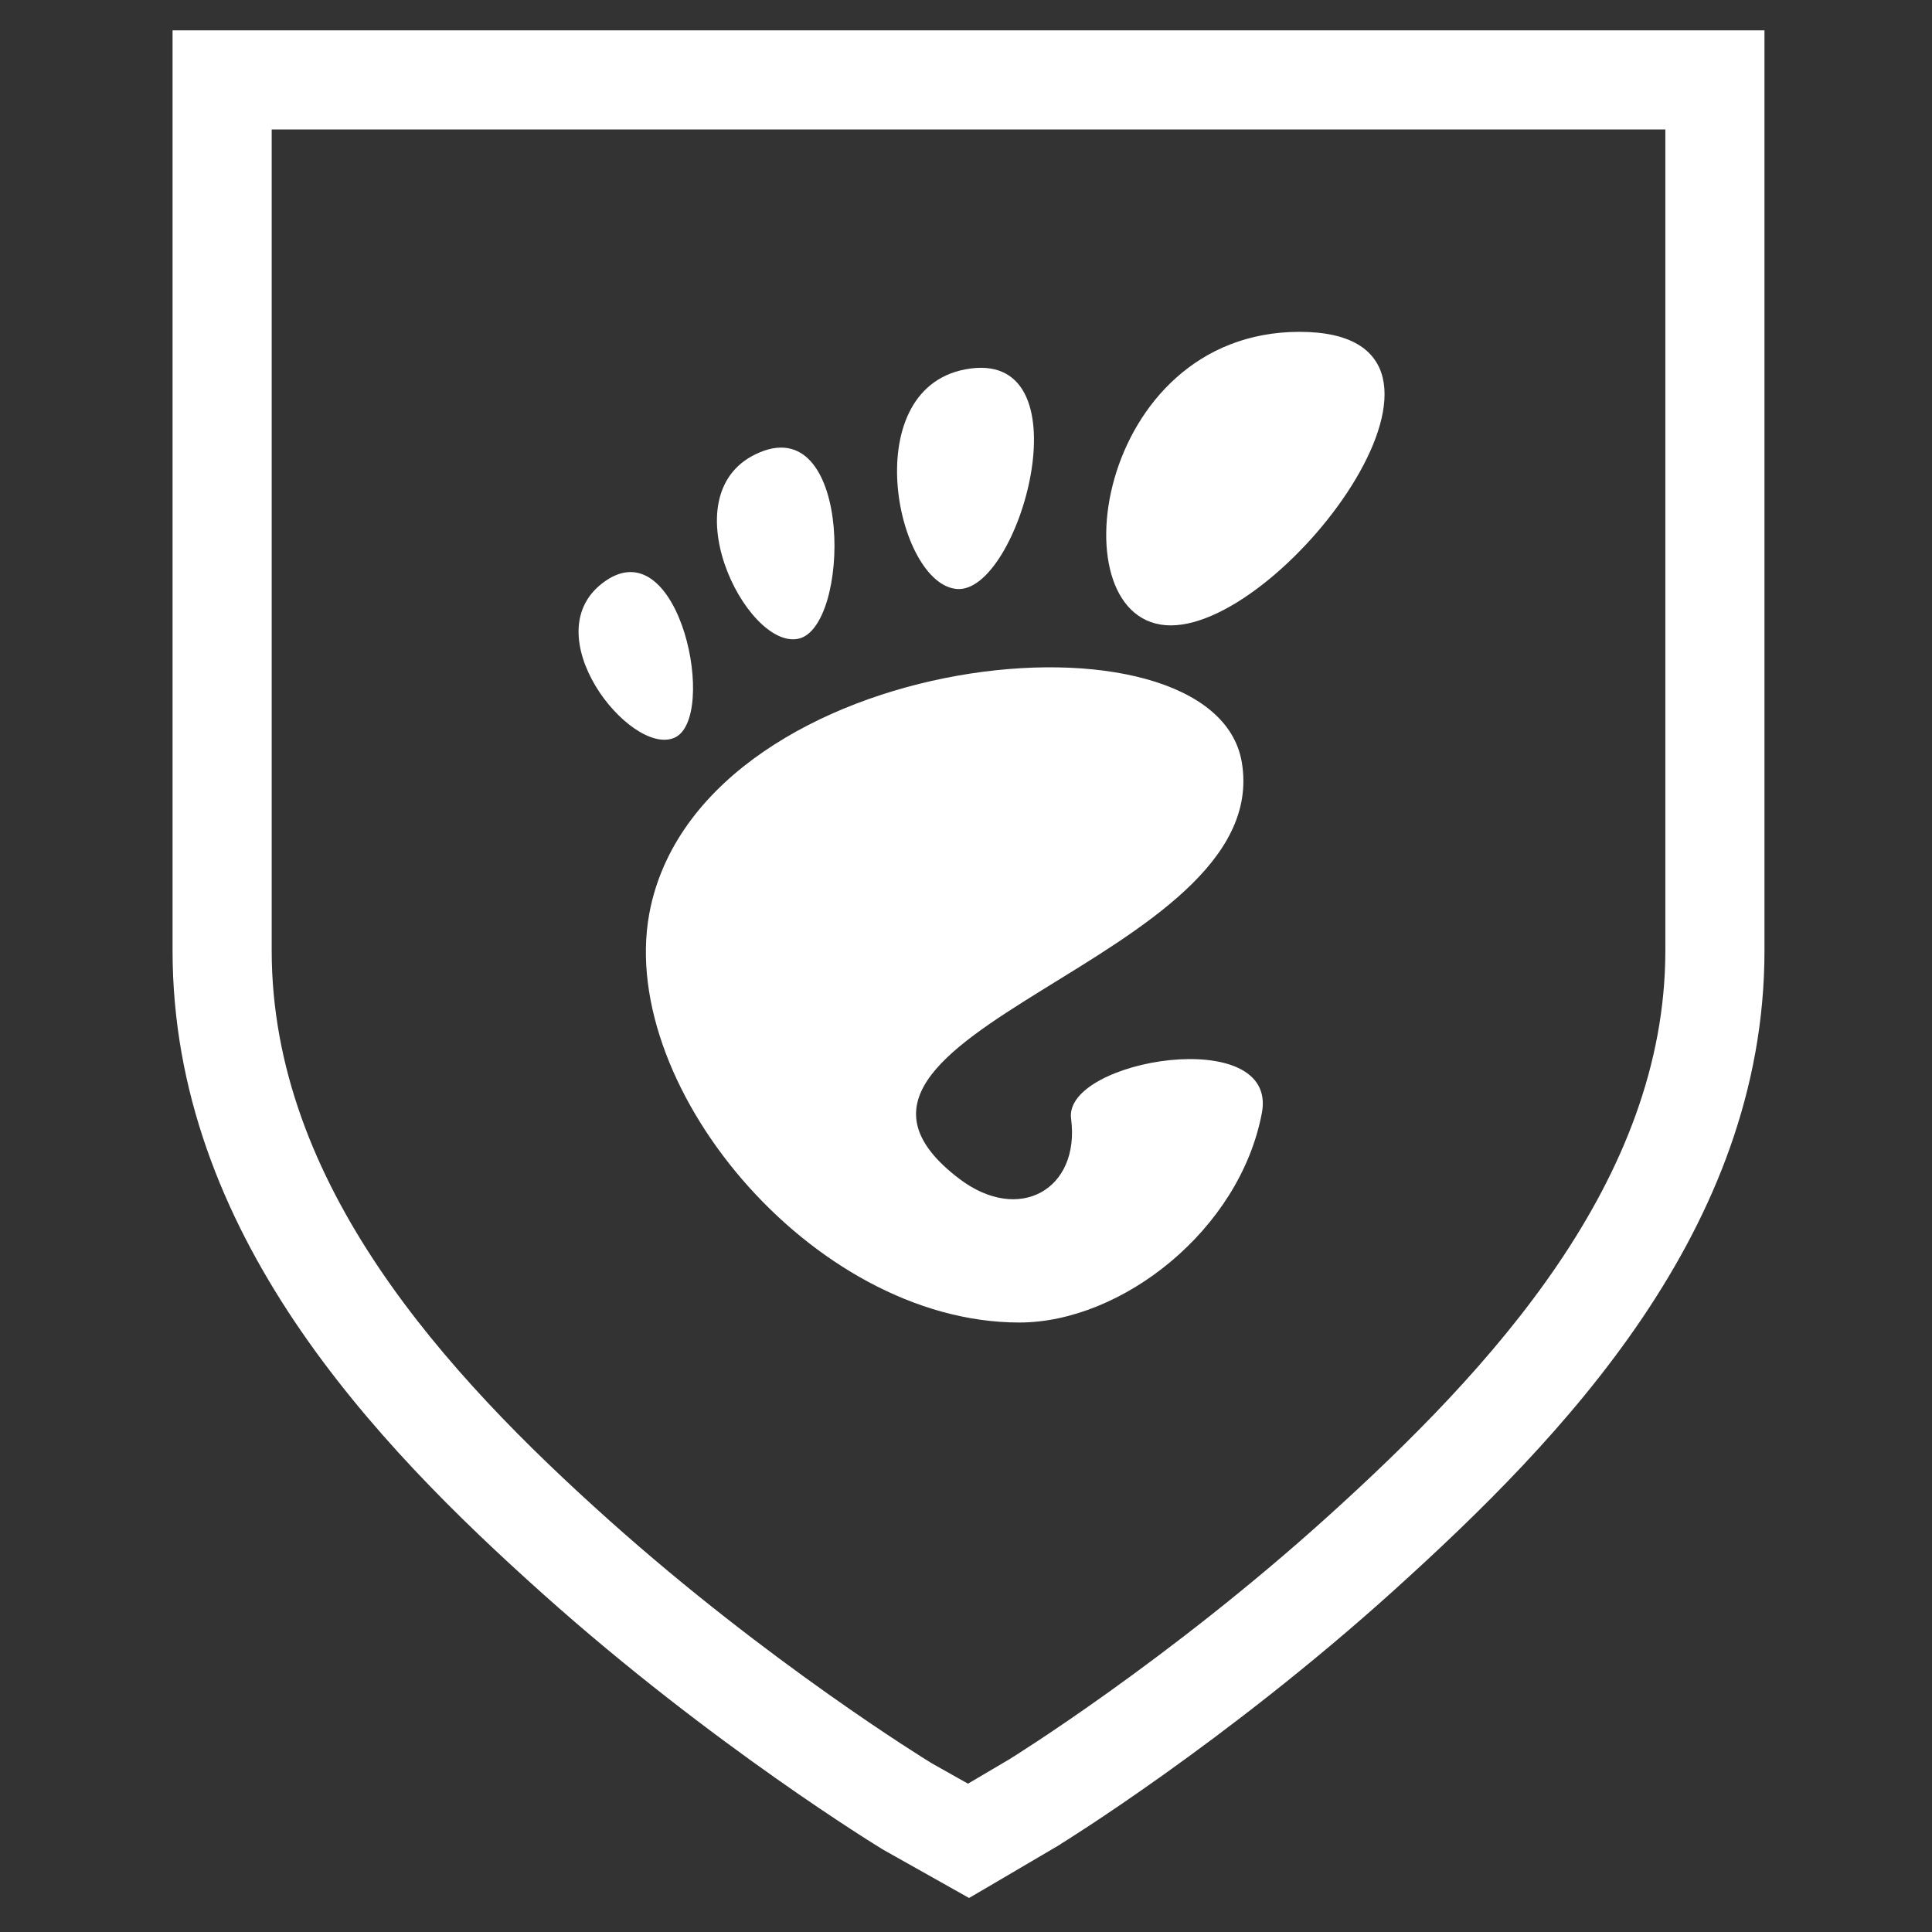 <?xml version="1.0" encoding="UTF-8" standalone="no"?>
<!-- Created with Inkscape (http://www.inkscape.org/) -->

<svg
   xmlns:dc="http://purl.org/dc/elements/1.1/"
   xmlns:cc="http://creativecommons.org/ns#"
   xmlns:rdf="http://www.w3.org/1999/02/22-rdf-syntax-ns#"
   xmlns:svg="http://www.w3.org/2000/svg"
   xmlns="http://www.w3.org/2000/svg"
   xmlns:sodipodi="http://sodipodi.sourceforge.net/DTD/sodipodi-0.dtd"
   xmlns:inkscape="http://www.inkscape.org/namespaces/inkscape"
   width="389.764"
   height="389.764"
   id="svg6207"
   version="1.1"
   inkscape:version="0.48.4 r9939"
   sodipodi:docname="fosdem2013-print-alt.svg">
  <rect width="100%" height="100%" fill="#333333" stroke="none"/>
  <defs
     id="defs6209" />
  <sodipodi:namedview
     id="base"
     pagecolor="#ffffff"
     bordercolor="#666666"
     borderopacity="1.0"
     inkscape:pageopacity="0"
     inkscape:pageshadow="2"
     inkscape:zoom="1"
     inkscape:cx="1.9535235"
     inkscape:cy="137.5355"
     inkscape:document-units="px"
     inkscape:current-layer="layer1"
     showgrid="false"
     units="mm"
     inkscape:window-width="1920"
     inkscape:window-height="1011"
     inkscape:window-x="0"
     inkscape:window-y="34"
     inkscape:window-maximized="1"
     showborder="true" />
  <g
     inkscape:label="Layer 1"
     inkscape:groupmode="layer"
     id="layer1"
     transform="translate(0,-662.598)">
    <path
       style="font-size:medium;font-style:normal;font-variant:normal;font-weight:normal;font-stretch:normal;text-indent:0;text-align:start;text-decoration:none;line-height:normal;letter-spacing:normal;word-spacing:normal;text-transform:none;direction:ltr;block-progression:tb;writing-mode:lr-tb;text-anchor:start;baseline-shift:baseline;color:#bebebe;fill:#ffffff;fill-opacity:1;stroke:none;stroke-width:20;marker:none;visibility:visible;display:inline;overflow:visible;enable-background:accumulate;font-family:Sans;-inkscape-font-specification:Sans"
       d="m 34.812,668.719 0,10 0,175.656 c 0,56.848 40.703,99.339 74.719,129.781 34.261,30.662 68.125,51.281 68.125,51.281 l 0.156,0.094 0.125,0.094 12.562,7.062 5,2.812 4.969,-2.906 13.344,-7.844 0.094,-0.062 0.062,-0.062 c 0,0 33.188,-20.418 67.344,-51.281 33.866,-30.601 74.656,-72.731 74.656,-128.969 l 0,-175.656 0,-10 -10,0 -301.156,0 -10,0 z m 20,20 281.156,0 0,165.656 c 0,46.369 -35.137,84.374 -68.062,114.125 -32.384,29.263 -63.77,48.703 -64.25,49 l -8.375,4.938 -7.219,-4.062 c 0,0 -0.153,-0.092 -0.156,-0.094 l -0.156,-0.094 C 186.876,1017.652 155.128,998.145 122.875,969.281 89.928,939.795 54.812,901.507 54.812,854.375 l 0,-165.656 z"
       id="rect3259-2-8-6-8-7-5"
       inkscape:connector-curvature="0" />
    <g
       transform="matrix(1.69,0,0,1.69,116.724,729.544)"
       style="fill:#ffffff;fill-opacity:1;fill-rule:nonzero;stroke:none"
       id="g15043-8-8">
      <g
         style="fill:#ffffff;fill-opacity:1"
         id="g15045-2-6">
        <path
           inkscape:connector-curvature="0"
           d="M 86.068,0 C 61.466,0 56.851,35.041 70.691,35.041 84.529,35.041 110.671,0 86.068,0 z"
           style="fill:#ffffff;fill-opacity:1"
           id="path15047-5-5" />
        <path
           inkscape:connector-curvature="0"
           d="M 45.217,30.699 C 52.586,31.149 60.671,2.577 46.821,4.374 32.976,6.171 37.845,30.249 45.217,30.699 z"
           style="fill:#ffffff;fill-opacity:1"
           id="path15049-5-9" />
        <path
           inkscape:connector-curvature="0"
           d="M 11.445,48.453 C 16.686,46.146 12.12,23.581 3.208,29.735 -5.7,35.89 6.204,50.759 11.445,48.453 z"
           style="fill:#ffffff;fill-opacity:1"
           id="path15051-1-5" />
        <path
           inkscape:connector-curvature="0"
           d="M 26.212,36.642 C 32.451,35.37 32.793,9.778 21.667,14.369 10.539,18.961 19.978,37.916 26.212,36.642 l 0,0 z"
           style="fill:#ffffff;fill-opacity:1"
           id="path15053-6-9" />
        <path
           inkscape:connector-curvature="0"
           d="m 58.791,93.913 c 1.107,8.454 -6.202,12.629 -13.36,7.179 C 22.644,83.743 83.16,75.088 79.171,51.386 75.86,31.712 15.495,37.769 8.621,68.553 3.968,89.374 27.774,118.26 52.614,118.26 c 12.22,0 26.315,-11.034 28.952,-25.012 C 83.58,82.589 57.867,86.86 58.791,93.913 l 0,0 z"
           style="fill:#ffffff;fill-opacity:1"
           id="path15055-2-1" />
      </g>
    </g>
  </g>
</svg>
